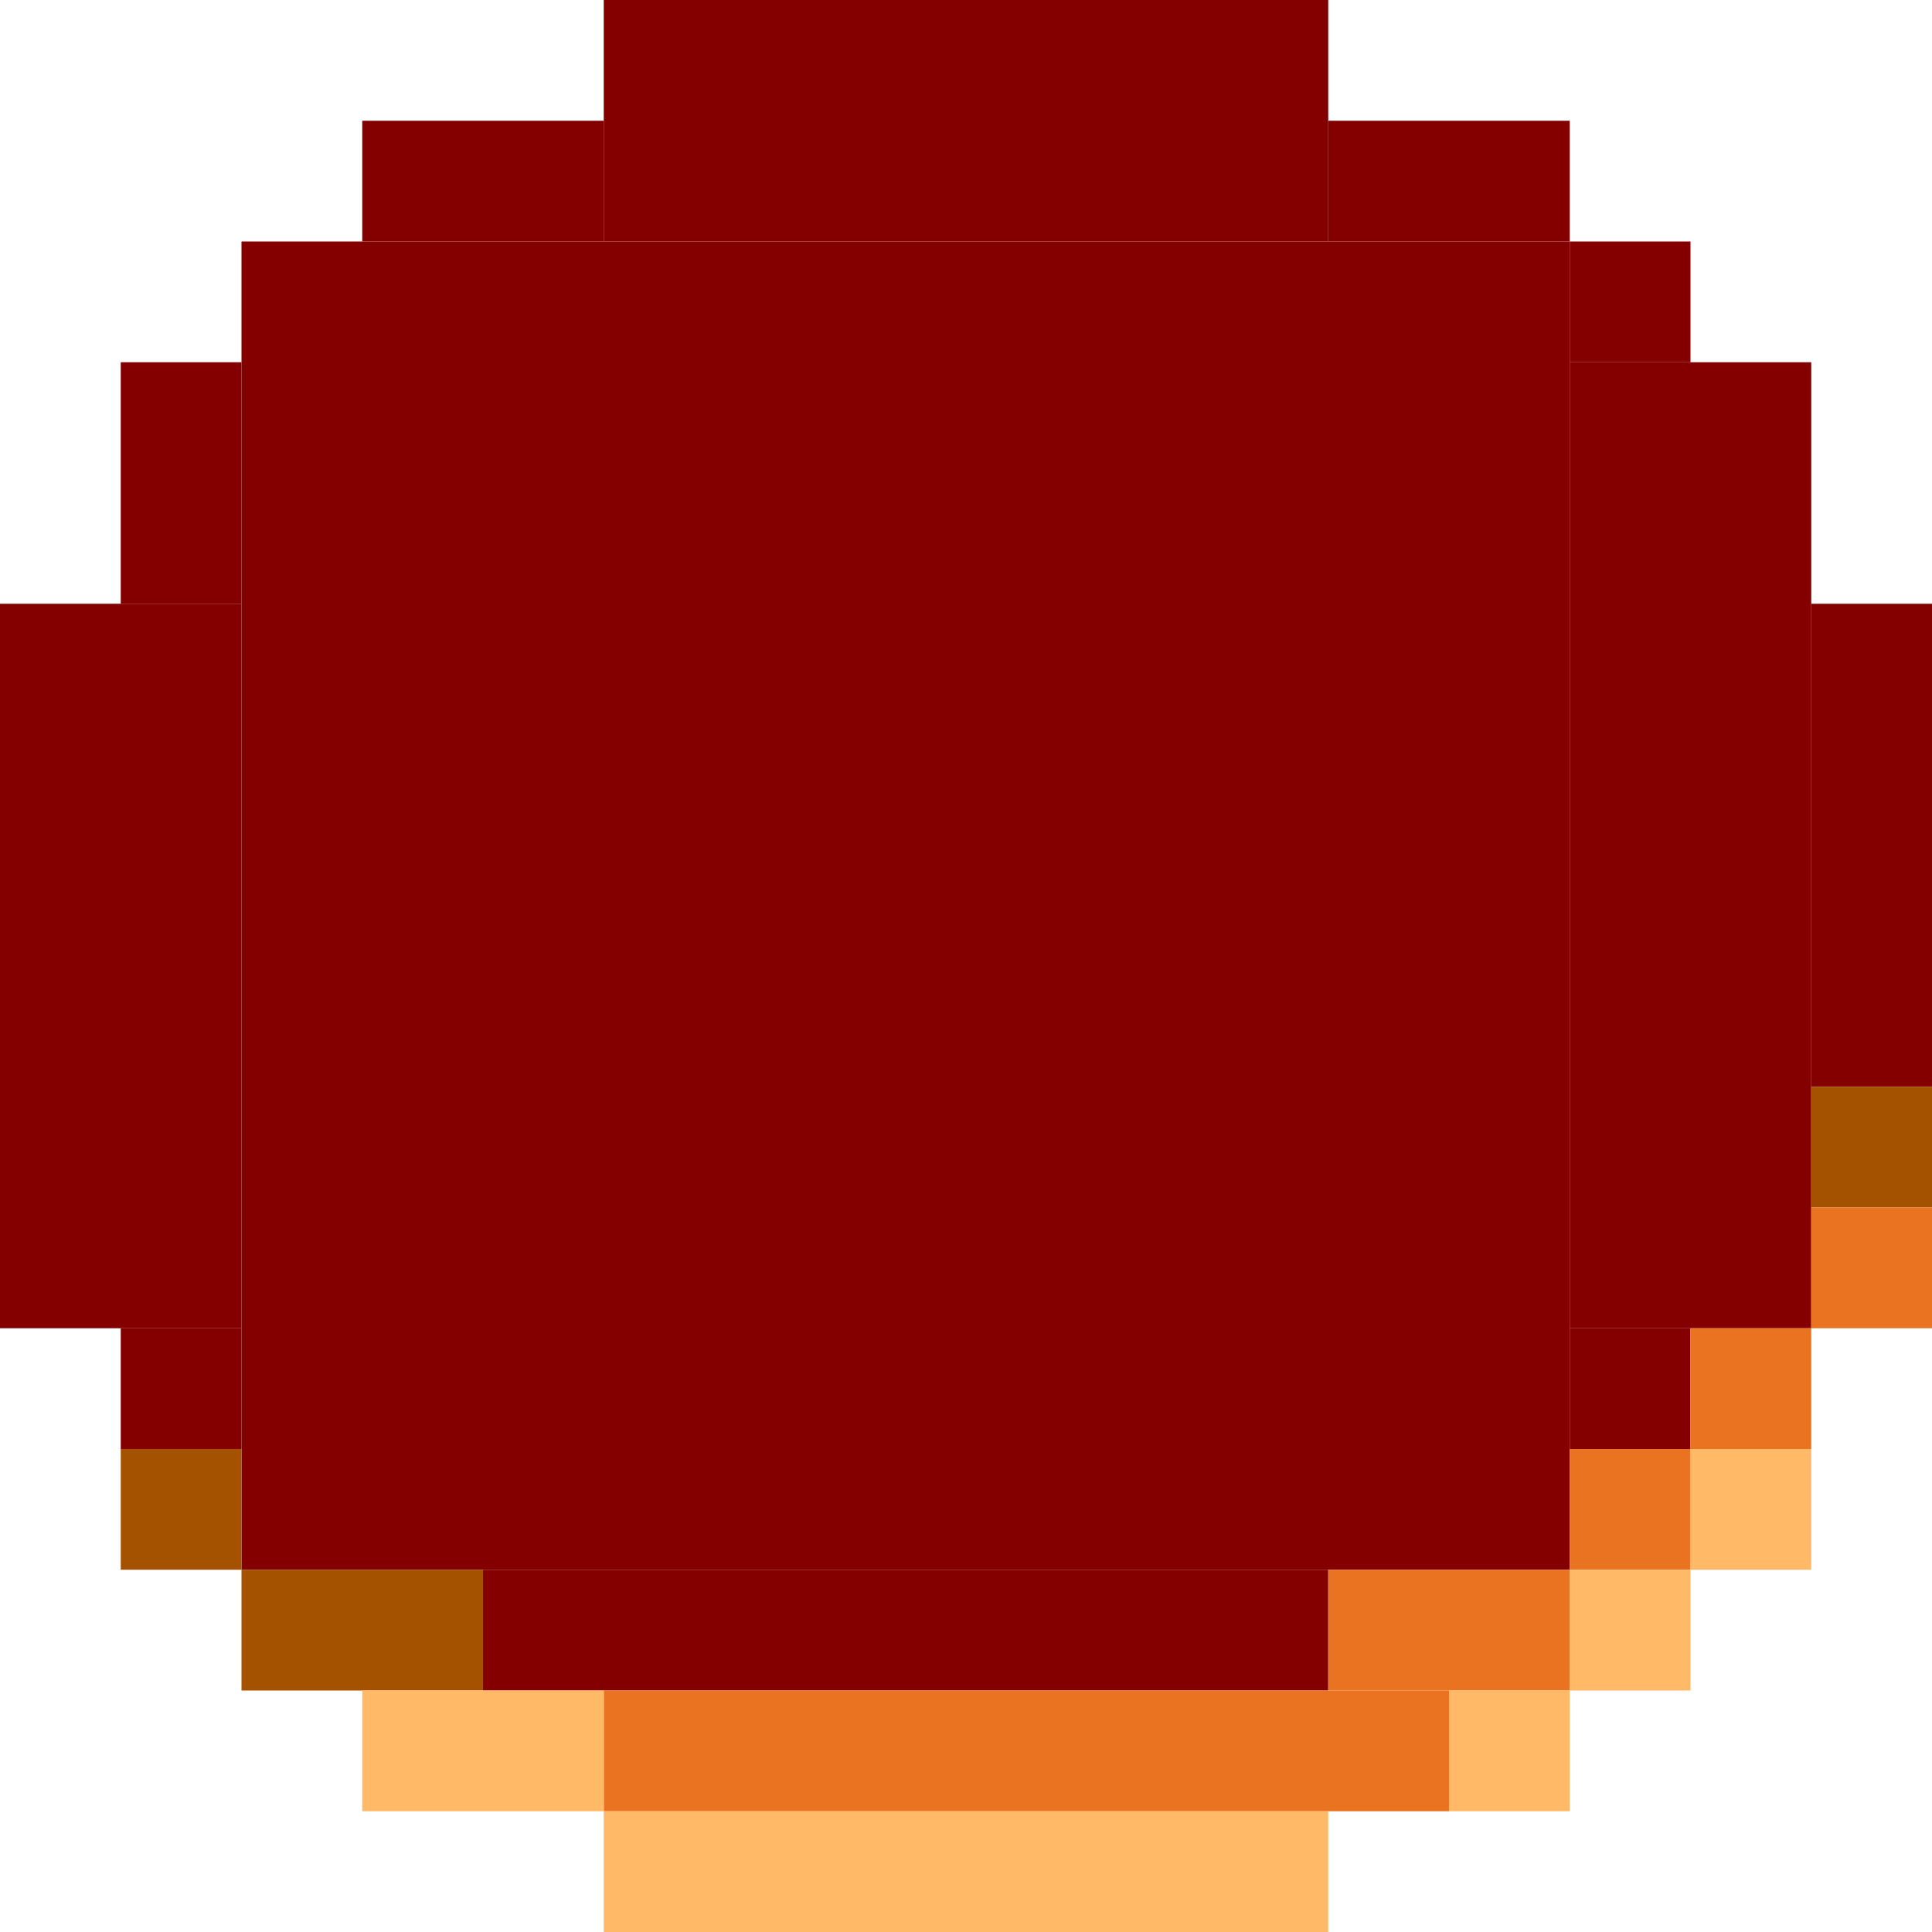 <!-- Created with Inkscape (http://www.inkscape.org/) --><svg xmlns:inkscape="http://www.inkscape.org/namespaces/inkscape" xmlns:sodipodi="http://sodipodi.sourceforge.net/DTD/sodipodi-0.dtd" xmlns="http://www.w3.org/2000/svg" xmlns:svg="http://www.w3.org/2000/svg" width="32" height="32" viewBox="0 0 32 32" version="1.1" id="svg1" inkscape:version="1.3 (0e150ed6c4, 2023-07-21)" sodipodi:docname="PLANTILLA.svg">
  <sodipodi:namedview id="namedview1" pagecolor="#b6b6b6" bordercolor="#666666" borderopacity="1.0" inkscape:showpageshadow="2" inkscape:pageopacity="0.0" inkscape:pagecheckerboard="true" inkscape:deskcolor="#d1d1d1" inkscape:document-units="px" showgrid="true" shape-rendering="crispEdges" inkscape:zoom="24.09375" inkscape:cx="16" inkscape:cy="16" inkscape:window-width="1920" inkscape:window-height="1009" inkscape:window-x="1912" inkscape:window-y="-8" inkscape:window-maximized="1" inkscape:current-layer="layer1">
    <inkscape:grid id="grid1" units="px" originx="0" originy="0" spacingx="1" spacingy="1" empcolor="#0099e5" empopacity="0.302" color="#0099e5" opacity="0.149" empspacing="4" dotted="false" gridanglex="30" gridanglez="30" visible="true"/>
  </sodipodi:namedview>
  <defs id="defs1"/>
  <g inkscape:label="Capa 1" inkscape:groupmode="layer" id="layer1"/>
<g inkscape:groupmode="layer" inkscape:label="Capa 1"><rect x="4" y="4" width="22" height="22" style="fill:#840000"/><rect x="26" y="6" width="4" height="16" style="fill:#840000"/><rect x="0" y="10" width="4" height="12" style="fill:#840000"/><rect x="10" y="0" width="12" height="4" style="fill:#840000"/><rect x="8" y="26" width="14" height="2" style="fill:#840000"/><rect x="10" y="28" width="14" height="2" style="fill:#ea7321"/><rect x="10" y="30" width="12" height="2" style="fill:#ffb967"/><rect x="30" y="10" width="2" height="8" style="fill:#840000"/><rect x="2" y="6" width="2" height="4" style="fill:#840000"/><rect x="4" y="26" width="4" height="2" style="fill:#a55200"/><rect x="6" y="2" width="4" height="2" style="fill:#840000"/><rect x="6" y="28" width="4" height="2" style="fill:#ffb967"/><rect x="22" y="2" width="4" height="2" style="fill:#840000"/><rect x="22" y="26" width="4" height="2" style="fill:#ea7321"/><rect x="2" y="22" width="2" height="2" style="fill:#840000"/><rect x="2" y="24" width="2" height="2" style="fill:#a55200"/><rect x="24" y="28" width="2" height="2" style="fill:#ffb967"/><rect x="26" y="4" width="2" height="2" style="fill:#840000"/><rect x="26" y="22" width="2" height="2" style="fill:#840000"/><rect x="26" y="24" width="2" height="2" style="fill:#ea7321"/><rect x="26" y="26" width="2" height="2" style="fill:#ffb967"/><rect x="28" y="22" width="2" height="2" style="fill:#ea7321"/><rect x="28" y="24" width="2" height="2" style="fill:#ffb967"/><rect x="30" y="18" width="2" height="2" style="fill:#a55200"/><rect x="30" y="20" width="2" height="2" style="fill:#ea7321"/></g></svg>